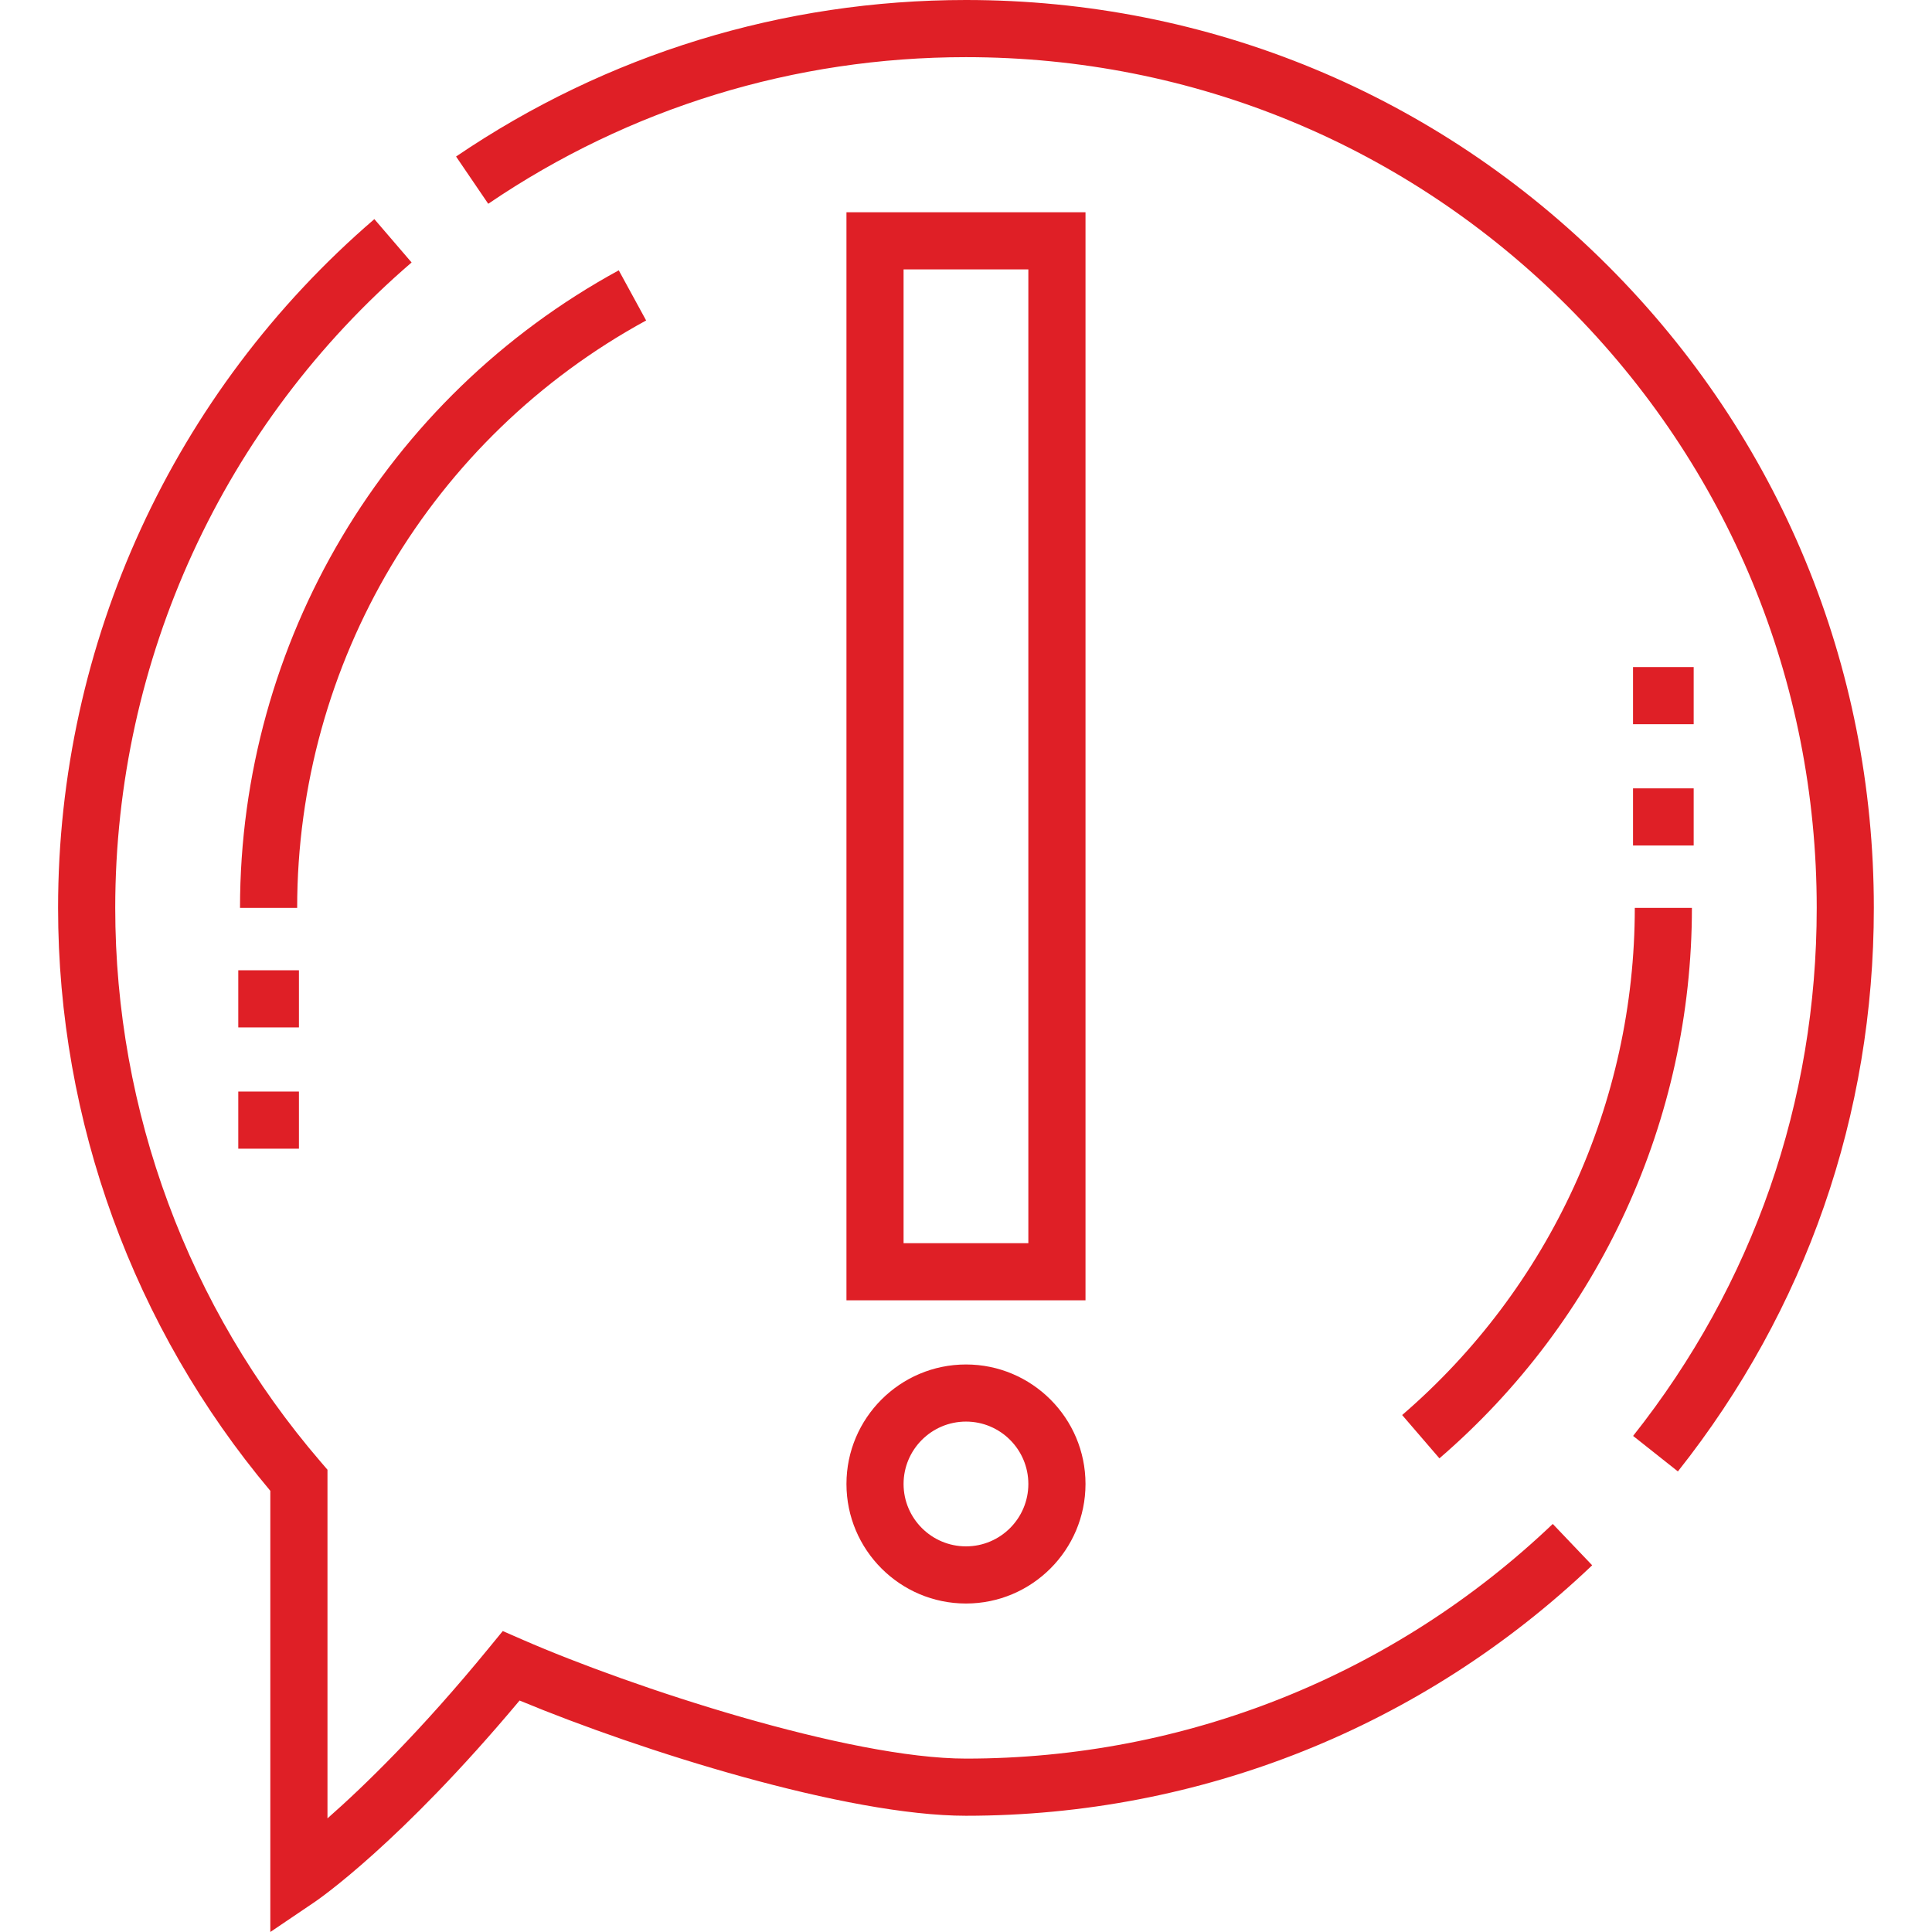 <svg width="48" height="48" viewBox="0 0 48 48" fill="none" xmlns="http://www.w3.org/2000/svg">
<g clip-path="url(#clip0_735_17337)">
<path d="M41.687 36.557L40.574 35.675C43.558 31.91 45.136 27.373 45.136 22.556C45.136 16.909 42.937 11.601 38.946 7.609C34.954 3.618 29.646 1.42 23.999 1.42C19.74 1.42 15.636 2.68 12.13 5.063L11.331 3.889C15.074 1.345 19.455 0 23.999 0C30.026 0 35.69 2.346 39.95 6.605C44.209 10.865 46.555 16.53 46.555 22.556C46.555 27.697 44.872 32.538 41.687 36.557ZM6.716 48V37.039C3.314 32.987 1.443 27.855 1.443 22.556C1.443 15.974 4.307 9.737 9.301 5.444L10.226 6.521C5.547 10.544 2.863 16.388 2.863 22.556C2.863 27.604 4.675 32.49 7.965 36.316L8.136 36.515V45.177C9.043 44.38 10.451 43.015 12.15 40.939L12.491 40.523L12.984 40.738C15.712 41.929 21.1 43.692 23.999 43.692C29.454 43.692 34.632 41.622 38.578 37.862L39.557 38.889C35.346 42.902 29.821 45.112 23.999 45.112C21.032 45.112 15.925 43.503 12.909 42.249C9.938 45.8 7.912 47.19 7.825 47.25L6.716 48Z" fill="#DF1F26"/>
<path d="M26.969 32.306H21.03V5.273H26.969V32.306ZM22.449 30.886H25.549V6.693H22.449V30.886ZM24 39.839C22.362 39.839 21.03 38.507 21.03 36.869C21.03 35.232 22.362 33.9 24 33.9C25.637 33.9 26.969 35.232 26.969 36.869C26.969 38.507 25.637 39.839 24 39.839ZM24 35.319C23.145 35.319 22.449 36.014 22.449 36.869C22.449 37.724 23.145 38.419 24 38.419C24.854 38.419 25.549 37.724 25.549 36.869C25.549 36.014 24.854 35.319 24 35.319ZM35.762 36.232L34.836 35.156C38.509 31.993 40.616 27.4 40.616 22.556H42.035C42.035 27.814 39.749 32.798 35.762 36.232ZM7.383 22.556H5.963C5.963 15.951 9.569 9.882 15.373 6.716L16.053 7.962C10.705 10.879 7.383 16.471 7.383 22.556ZM5.92 24.106H7.427V25.526H5.92V24.106ZM5.92 27.119H7.427V28.539H5.92V27.119ZM40.572 19.587H42.079V21.006H40.572V19.587ZM40.572 16.573H42.079V17.993H40.572V16.573Z" fill="#DF1F26"/>
</g>
<defs>
<clipPath id="clip0_735_17337">
<rect width="48" height="48" fill="white"/>
</clipPath>
</defs>
</svg>
